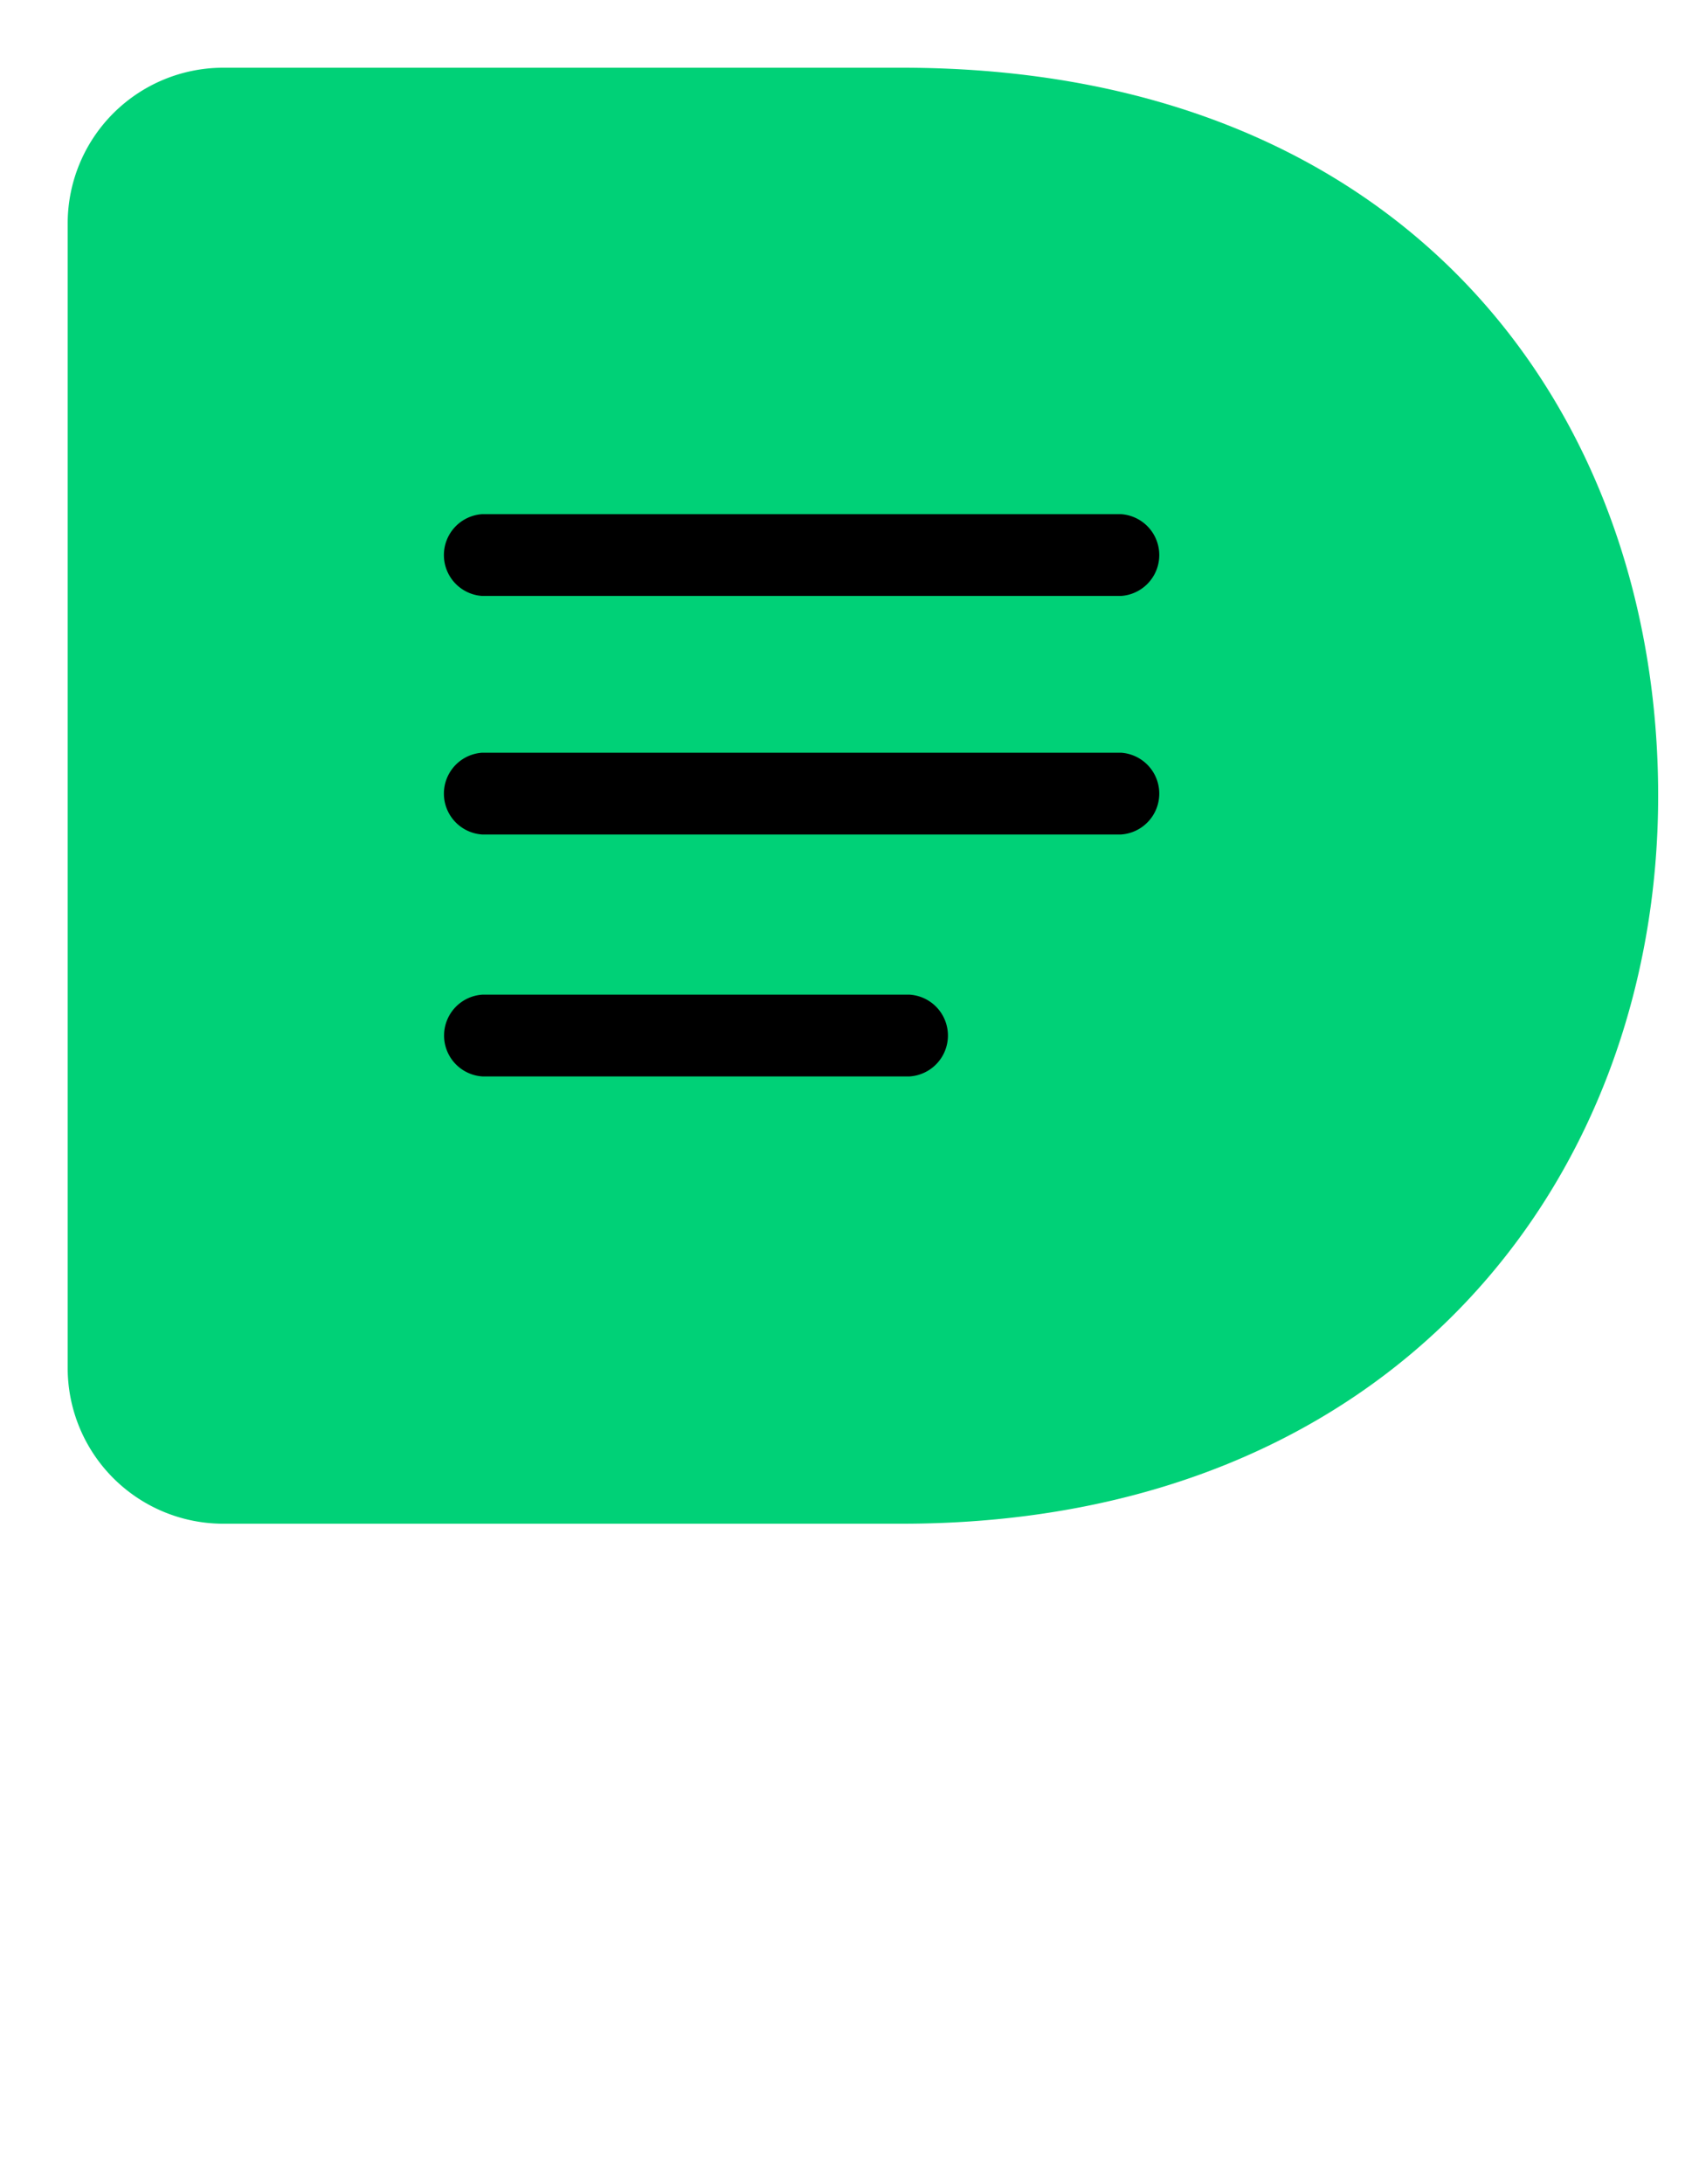 <svg width='100' height='129' xmlns='http://www.w3.org/2000/svg'>
  <style>
    @keyframes bounce{to{transform:translateY(5%)}}
  </style>
  <g style='animation:bounce 1s infinite alternate ease-in-out'>
    <path fill="#00d177" d="M53.29,4H13.17A9.2,9.2,0,0,0,4,13.17V80.78A9.2,9.2,0,0,0,13.17,90H53.29C82.37,90,98,69.68,98,47S83.22,4,53.29,4"/>
    <path fill="#000" d="M66.25,35.2H28.5a2.42,2.42,0,0,1,0-4.83H66.25a2.42,2.42,0,0,1,0,4.83"/>
    <path fill="#000" d="M66.25,49.29H28.5a2.42,2.42,0,0,1,0-4.83H66.25a2.42,2.42,0,0,1,0,4.83"/>
    <path fill="#000" d="M28.51,63.58a2.42,2.42,0,0,1,0-4.83H53.76a2.42,2.42,0,0,1,0,4.83Z"/>
  </g>
</svg>
